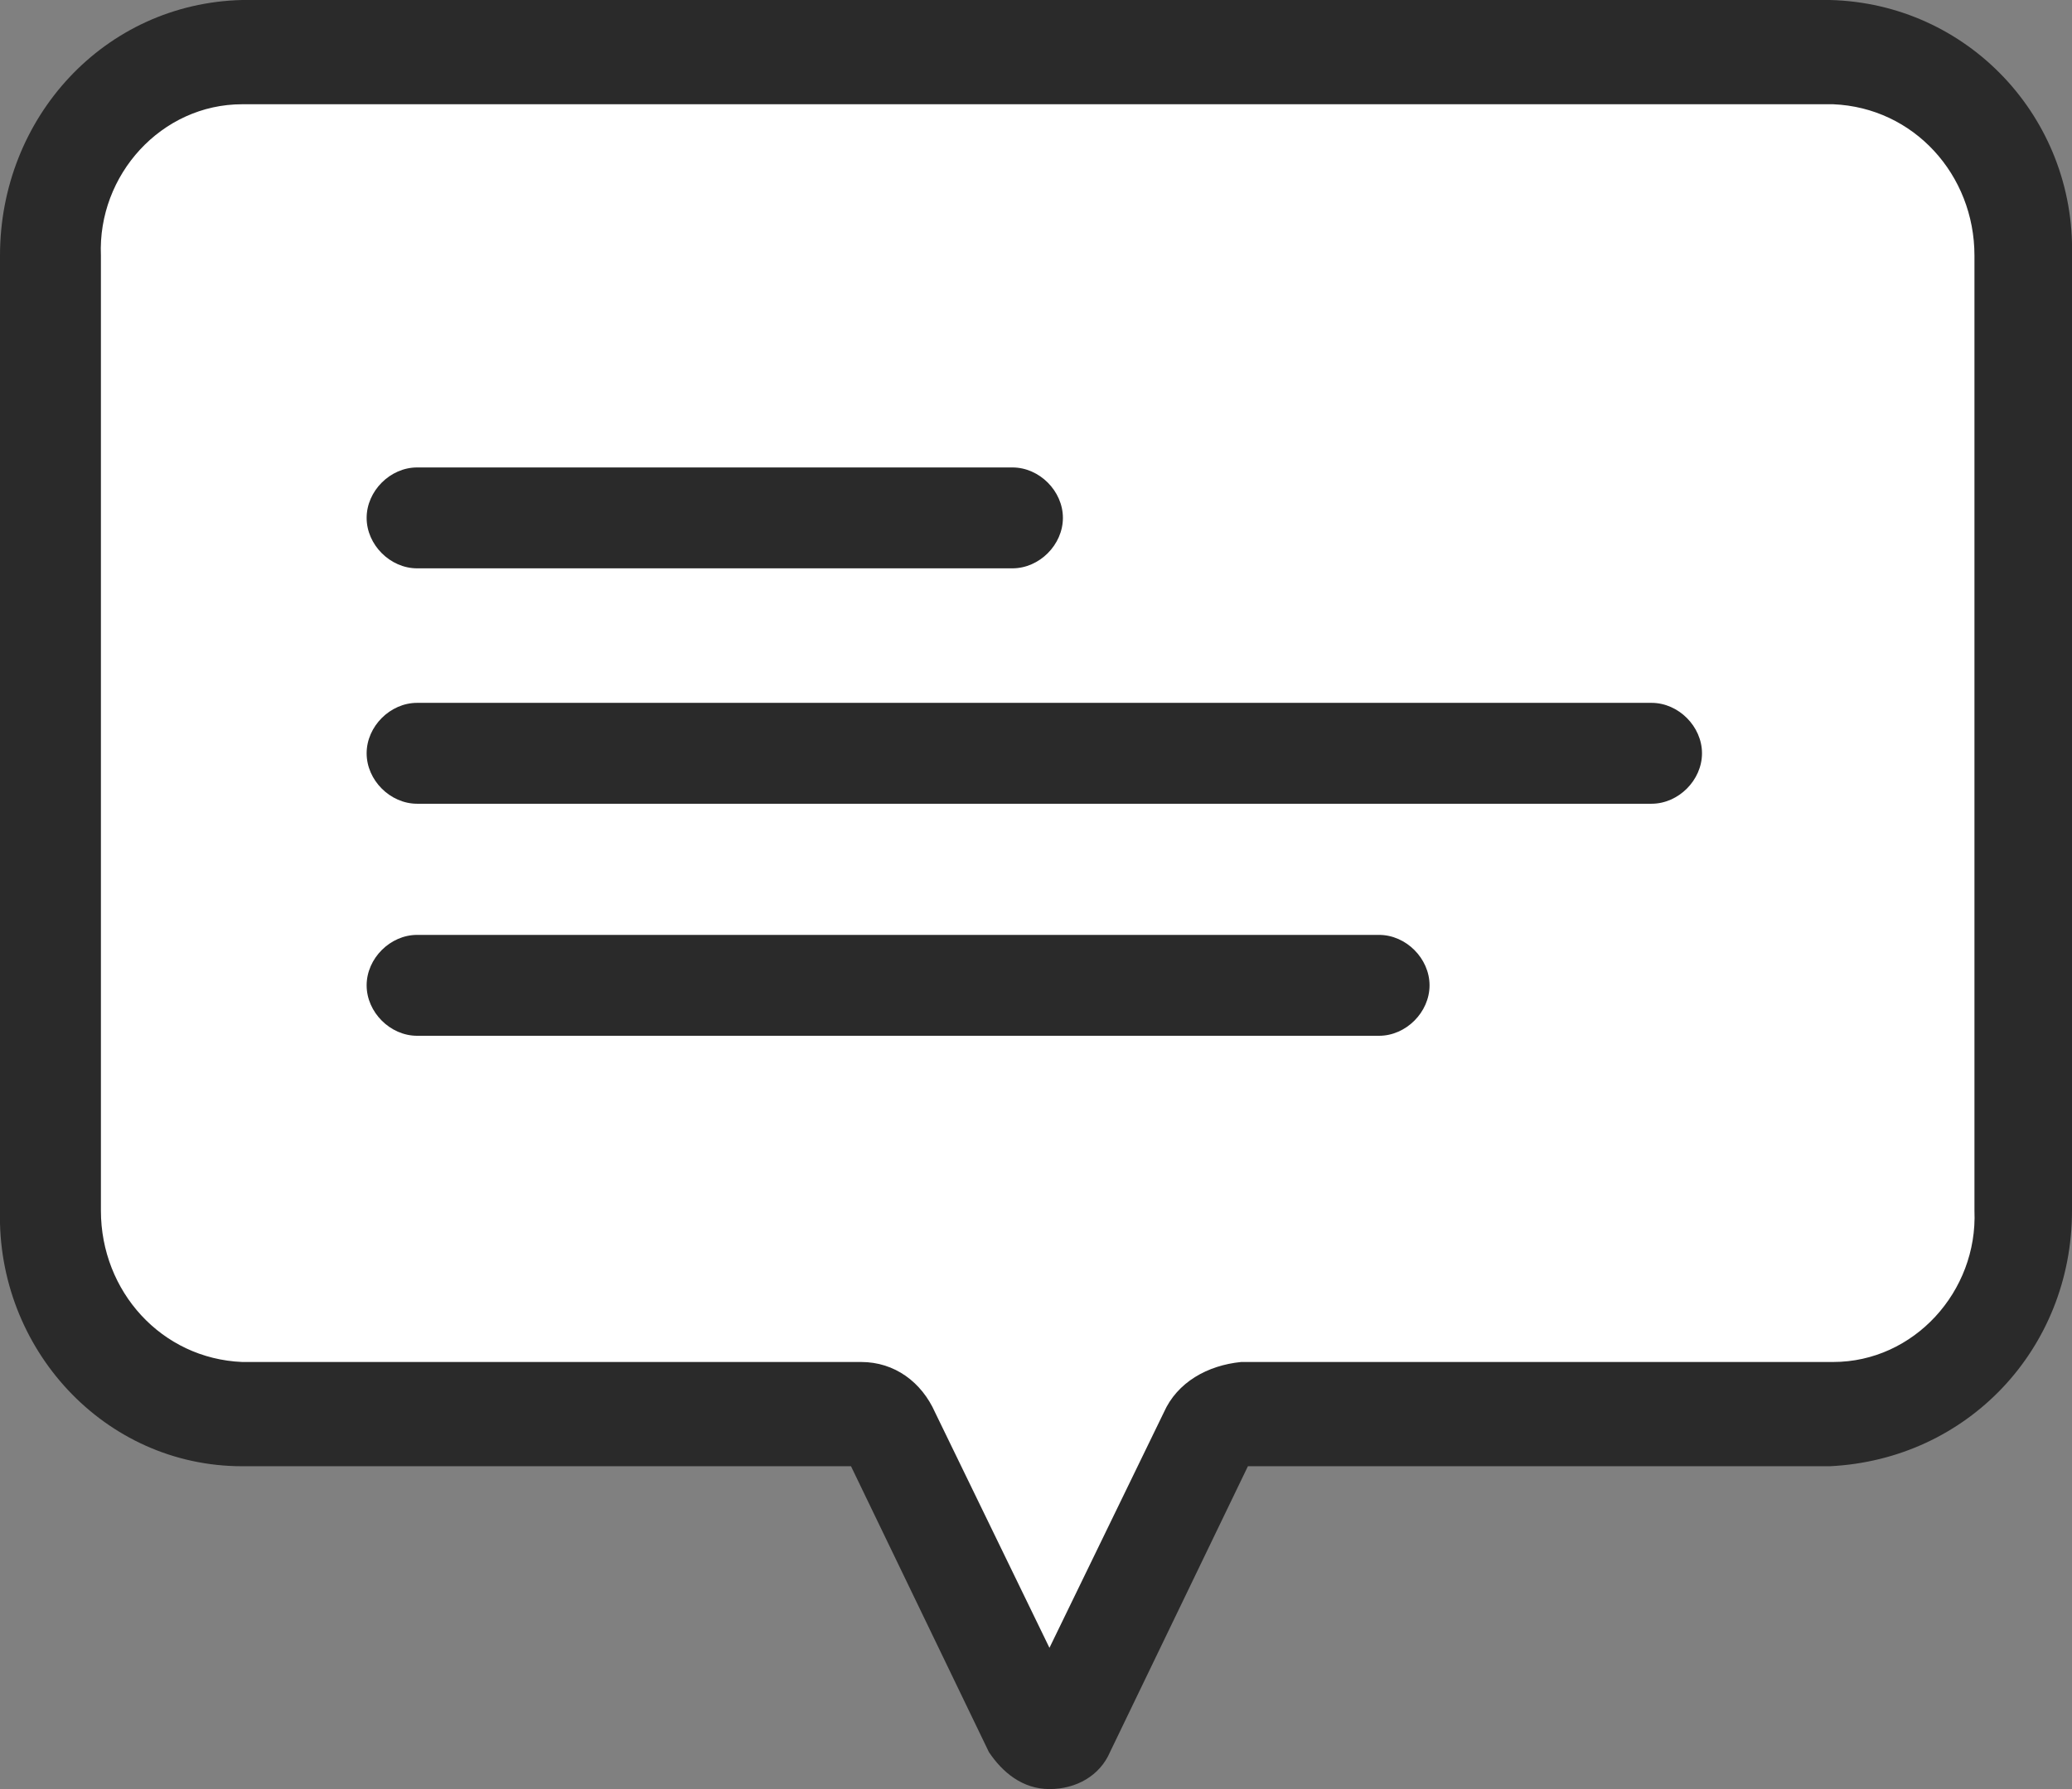 <?xml version="1.0" encoding="UTF-8"?>
<svg id="_レイヤー_3" xmlns="http://www.w3.org/2000/svg" version="1.1" viewBox="0 0 61.6 53.2">
  <rect x="0" y="0" width="61.6" height="53.2" fill="#808080" stroke="none"/>
  <!-- Generator: Adobe Illustrator 29.5.1, SVG Export Plug-In . SVG Version: 2.1.0 Build 141)  -->
  <defs>
    <style>
      .st0 {
        fill: #2a2a2a;
      }

      .st1 {
        fill: #fff;
      }
    </style>
  </defs>
  <g id="_グループ_26">
    <path id="_パス_4" class="st1" d="M60.1,7.5v28.5c0,3.2-2.5,5.9-5.7,6h-17.6c-.4,0-.8.2-.9.6l-4.2,8.8c-.1.3-.4.4-.7.2-.1,0-.2,0-.2-.2l-4.2-8.8c-.2-.4-.5-.6-.9-.6H7.2c-3.2,0-5.8-2.8-5.7-6V7.5C1.5,4.3,4,1.6,7.2,1.5h47.2c3.2,0,5.8,2.8,5.7,6h0Z"/>
    <path id="_パス_5" class="st0" d="M31.2,53.2c-.8,0-1.4-.5-1.8-1.1l-4.1-8.5H7.2c-4.1,0-7.3-3.5-7.2-7.6V7.6C0,3.5,3.1.1,7.2,0h47.2c4.1.1,7.3,3.5,7.2,7.6v28.4c0,4.1-3.1,7.4-7.2,7.6h-17.3l-4.1,8.5c-.3.7-1,1.1-1.8,1.1ZM30.3,50.6h0ZM32.1,50.6h0ZM7.2,3.1c-2.4,0-4.3,2.1-4.2,4.5v28.4c0,2.4,1.8,4.4,4.2,4.5h18.4c1,0,1.8.6,2.2,1.5l3.4,7,3.4-7c.4-.9,1.3-1.4,2.3-1.5h17.6c2.4,0,4.3-2.1,4.2-4.5V7.6c0-2.4-1.8-4.4-4.2-4.5H7.2Z"/>
  </g>
  <g id="_グループ_28">
    <path id="_パス_6" class="st0" d="M49.1,23.9H12.4c-.8,0-1.5-.7-1.5-1.5s.7-1.5,1.5-1.5h36.7c.8,0,1.5.7,1.5,1.5s-.7,1.5-1.5,1.5h0Z"/>
    <g id="_グループ_27">
      <path id="_パス_7" class="st0" d="M30.2,16.9H12.4c-.8,0-1.5-.7-1.5-1.5s.7-1.5,1.5-1.5h17.7c.8,0,1.5.7,1.5,1.5s-.7,1.5-1.5,1.5h.1Z"/>
      <path id="_パス_8" class="st0" d="M41,30.8H12.4c-.8,0-1.5-.7-1.5-1.5s.7-1.5,1.5-1.5h28.6c.8,0,1.5.7,1.5,1.5s-.7,1.5-1.5,1.5h0Z"/>
    </g>
  </g>
</svg>